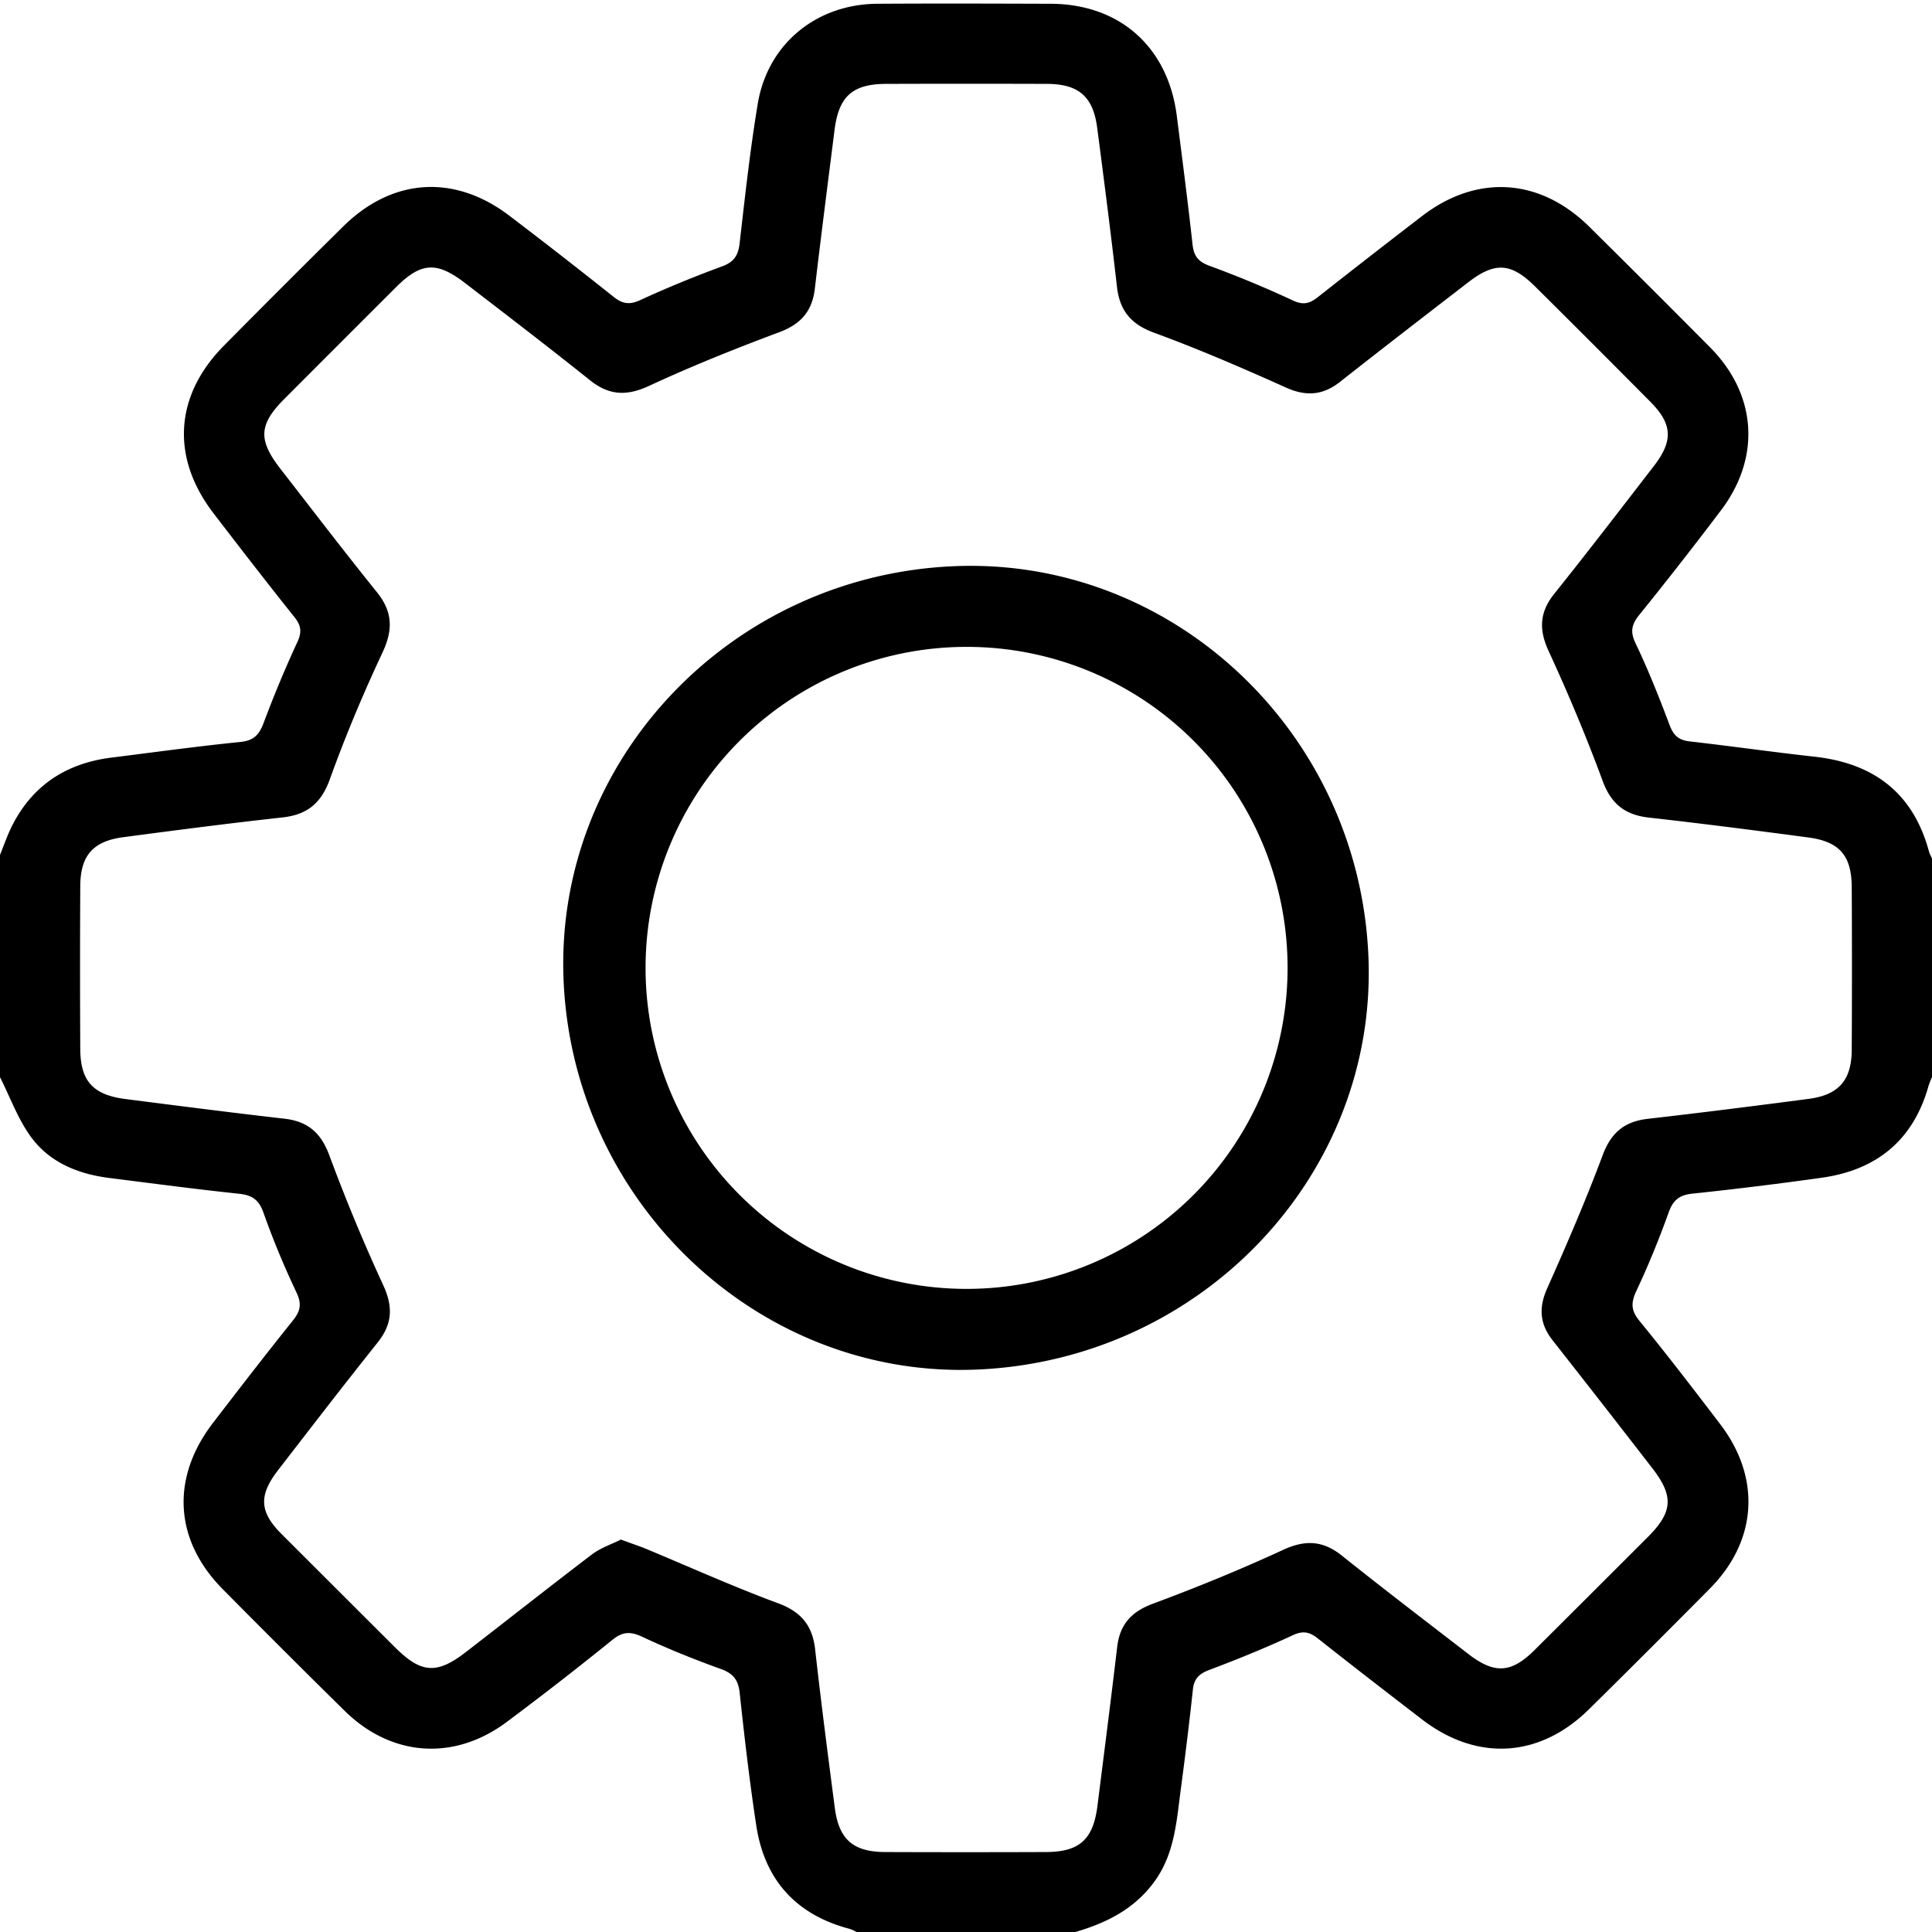 <svg id="Layer_1" data-name="Layer 1" xmlns="http://www.w3.org/2000/svg" viewBox="0 0 512 512"><path d="M0,226.56c1.05-2.57,1.94-5.21,3.18-7.68,5.46-10.82,14.45-16.62,26.37-18.11,11.4-1.42,22.79-3,34.22-4.15,3.32-.35,4.82-1.75,6-4.79,2.73-7.3,5.72-14.52,9-21.6,1.23-2.66,1.11-4.38-.71-6.65-7.27-9.1-14.39-18.31-21.48-27.56-11.37-14.81-10.32-31.26,2.84-44.49Q75,75.76,90.83,60.13c13.08-13,29.57-14.07,44.19-2.94q13.9,10.57,27.58,21.47c2.37,1.89,4.24,2.18,7.09.86,7.09-3.26,14.33-6.23,21.65-8.92,3.14-1.15,4.29-2.87,4.66-6.07,1.43-12.38,2.78-24.79,4.82-37.07C203.46,11.66,216.3,1.14,232.41,1c15.33-.1,30.66-.05,46,0,18.31.05,31.13,11.43,33.45,29.69,1.45,11.37,2.93,22.75,4.18,34.14.34,3.06,1.53,4.53,4.5,5.62,7.48,2.75,14.87,5.8,22.09,9.18,2.79,1.3,4.49.8,6.64-.91Q363,67.9,376.85,57.27C391.33,46.13,408,47.13,421.09,60q16.17,16,32.16,32.11c12.29,12.44,13.44,29,2.93,43Q445.5,149.24,434.39,163c-2,2.5-2.43,4.39-.95,7.49,3.36,7,6.24,14.3,9,21.6,1,2.68,2.28,4,5.18,4.37,11.09,1.26,22.13,2.85,33.22,4.07,15.76,1.73,26.2,9.65,30.38,25.2a12.9,12.9,0,0,0,.8,1.79v57.88a22.09,22.09,0,0,0-.91,2.28c-4,14.4-13.7,22.38-28.33,24.43q-17.07,2.4-34.21,4.21c-3.46.36-5.18,1.65-6.36,5-2.52,7-5.36,14-8.53,20.72-1.46,3.1-1.51,5.17.73,7.93,7.35,9,14.46,18.26,21.52,27.53,10.78,14.17,9.76,30.77-2.69,43.38q-16,16.17-32.16,32.11c-13.08,12.89-29.66,13.87-44.22,2.68-9.24-7.1-18.46-14.22-27.6-21.45-2.18-1.73-3.9-2.15-6.65-.87-7.23,3.36-14.63,6.37-22.09,9.18-2.68,1-4.07,2.27-4.39,5.17-.95,8.92-2.06,17.83-3.24,26.73-1.11,8.37-1.64,16.86-6.91,24.14s-12.64,11-21,13.43H227a11.61,11.61,0,0,0-1.8-.82c-14.25-3.73-22.58-13-24.78-27.39-1.77-11.66-3.14-23.39-4.39-35.12-.37-3.45-1.69-5.18-5-6.37-7-2.52-14-5.33-20.75-8.5-3.11-1.46-5.19-1.47-7.95.75q-13.78,11.15-28,21.76c-14,10.47-30.63,9.29-43.07-3q-16.19-15.94-32.17-32.1c-12.91-13-13.89-29.47-2.65-44.12,7-9.11,14-18.2,21.19-27.15,2-2.51,2.39-4.41.91-7.49a224.21,224.21,0,0,1-8.75-21.16c-1.2-3.35-3-4.56-6.41-4.93-11.42-1.21-22.81-2.72-34.21-4.16-8.22-1-15.8-4-20.78-10.66-3.59-4.79-5.66-10.7-8.41-16.12ZM164.56,408c2.61,1,4.64,1.63,6.62,2.45,11.66,4.84,23.17,10.05,35,14.42,6.14,2.27,9.13,5.89,9.84,12.24,1.57,14,3.39,28.05,5.22,42.06,1.1,8.33,4.89,11.61,13.33,11.64q21.24.08,42.49,0c9,0,12.64-3.28,13.78-12.26,1.76-14,3.57-28,5.22-42.06.7-5.94,3.69-9.33,9.42-11.47,11.67-4.34,23.23-9.05,34.52-14.27,5.91-2.74,10.58-2.51,15.63,1.52,11.05,8.84,22.31,17.42,33.51,26.07,6.93,5.34,11.33,5.08,17.48-1q15.06-15,30.06-30c6.63-6.63,6.94-10.83,1.23-18.21q-13.14-17-26.4-33.86c-3.47-4.39-3.8-8.69-1.48-13.87,5.21-11.66,10.26-23.41,14.73-35.35,2.23-5.95,5.8-8.85,11.94-9.55,14.23-1.63,28.43-3.42,42.63-5.29,8-1.05,11.36-5,11.4-13q.11-21.45,0-42.91c0-8.53-3.2-12.27-11.55-13.37-14-1.86-28.07-3.68-42.13-5.25-6.34-.7-10.06-3.56-12.33-9.73-4.3-11.66-9.13-23.15-14.33-34.44-2.62-5.71-2.4-10.27,1.52-15.17,8.94-11.17,17.66-22.53,26.4-33.86,5.18-6.73,4.9-11.13-1-17.06Q422.15,91.13,406.9,76c-6.43-6.4-10.69-6.68-17.84-1.16-11.34,8.75-22.68,17.49-33.93,26.35-4.56,3.59-9,3.92-14.35,1.51-11.5-5.17-23.11-10.19-34.95-14.53-6.18-2.27-9.12-5.91-9.83-12.23-1.59-14-3.4-28.05-5.23-42.06-1.08-8.3-4.9-11.62-13.32-11.65q-21.24-.07-42.5,0c-9,0-12.66,3.25-13.79,12.23-1.76,14-3.57,28-5.22,42.06-.7,5.93-3.68,9.37-9.4,11.51-11.66,4.35-23.25,9-34.53,14.23-5.91,2.74-10.57,2.56-15.62-1.47-10.93-8.73-22-17.22-33.12-25.76-7.5-5.79-11.65-5.54-18.24,1Q90.18,90.86,75.36,105.71c-6.79,6.8-7,10.88-1,18.59,8.48,10.9,16.86,21.89,25.53,32.64,4.21,5.22,4.29,10,1.45,16.05-5.14,10.95-9.83,22.15-13.93,33.52-2.3,6.38-6,9.4-12.58,10.12-14.06,1.55-28.1,3.37-42.13,5.23-8.08,1.06-11.39,4.88-11.43,13q-.11,21.46,0,42.92c0,8.68,3.31,12.36,12,13.48,14,1.79,28.08,3.6,42.14,5.21,6.16.71,9.65,3.73,11.85,9.66,4.32,11.65,9.09,23.17,14.3,34.45,2.64,5.72,2.44,10.28-1.46,15.17-8.92,11.19-17.66,22.53-26.41,33.86-5.21,6.74-4.93,11.1,1,17q15,15,30.05,30c6.87,6.84,11,7.15,18.62,1.28,11.2-8.64,22.3-17.42,33.58-26C159.23,410.18,162.11,409.22,164.56,408Z"/><path d="M362.64,253.34c2.5,57.87-44.1,107.1-103.74,109.61-57.68,2.43-107.13-44.2-109.55-103.31-2.38-58,44.23-107.22,103.74-109.6C310.93,147.73,360.09,194.09,362.64,253.34ZM255.76,171.43a85.07,85.07,0,1,0,85.46,84.7A85,85,0,0,0,255.76,171.43Z"/></svg>